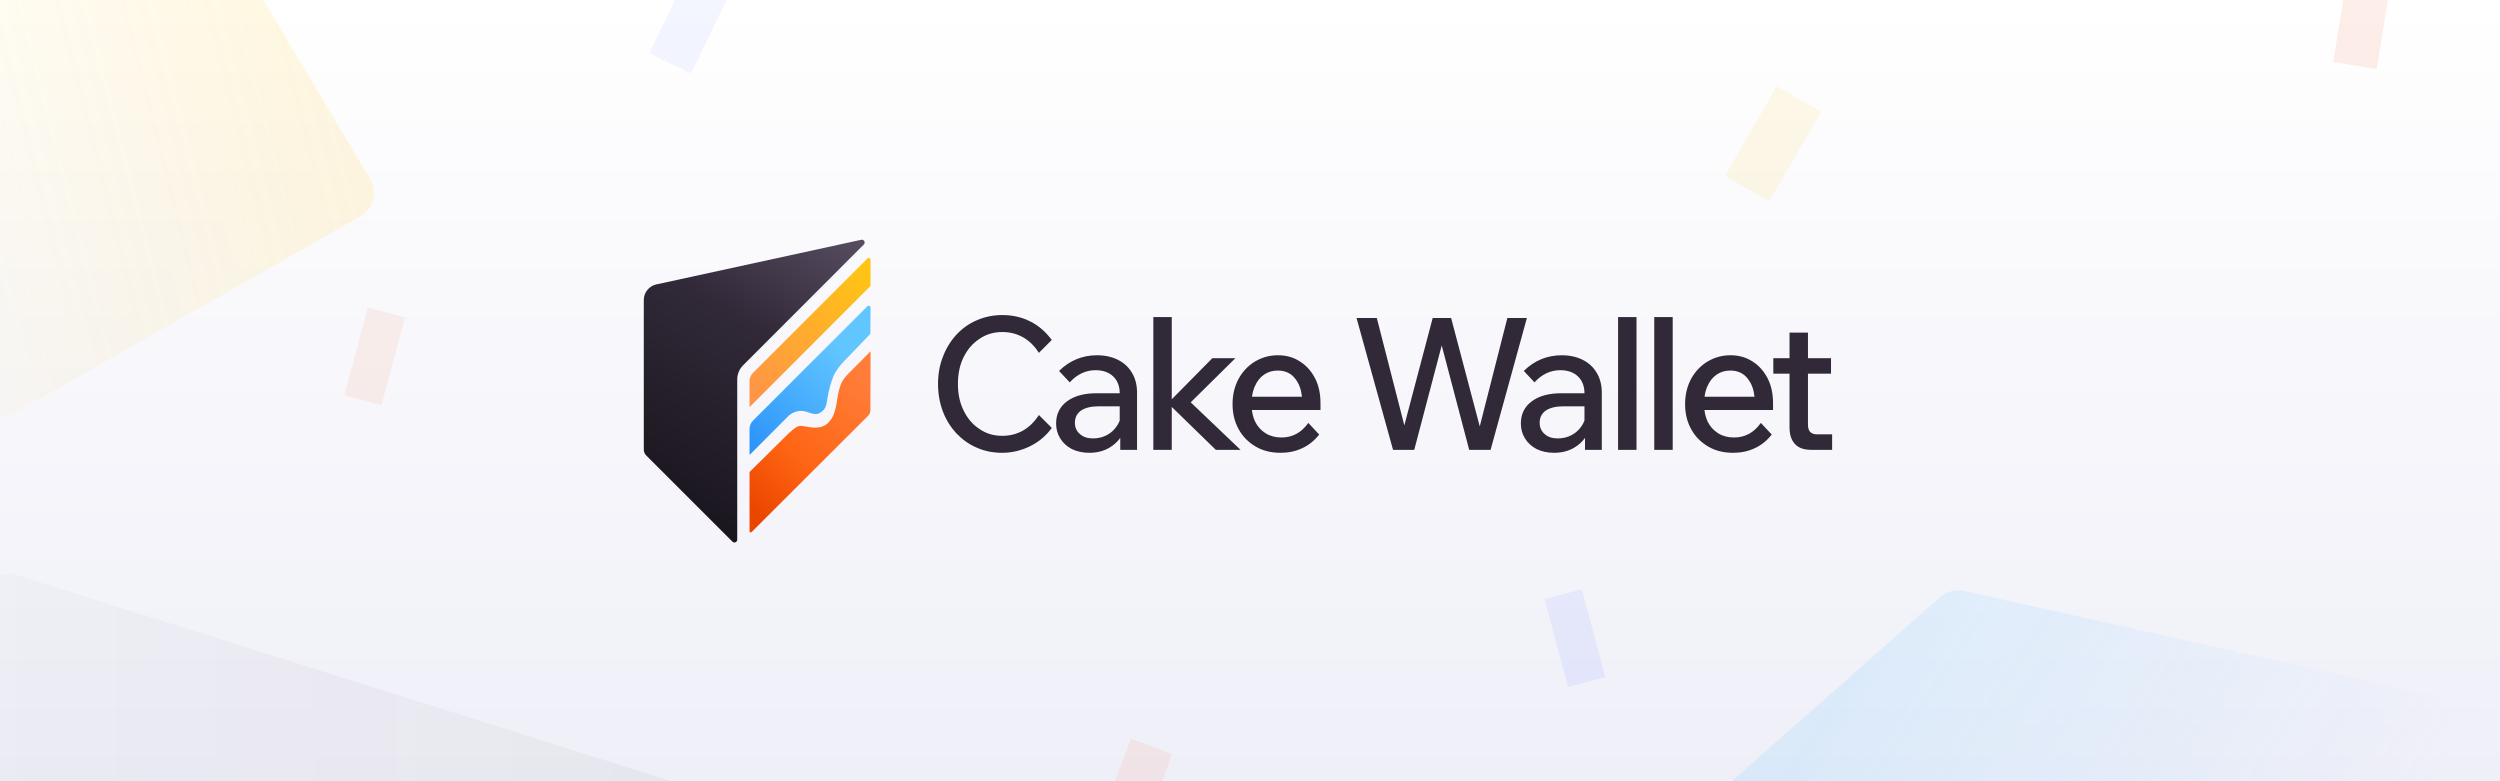 <svg width="1920" height="600" viewBox="0 0 1920 600" fill="none" xmlns="http://www.w3.org/2000/svg">
<rect x="0" y="0" width="1920" height="600" fill="#333333" stroke="none"/>
<g clip-path="url(#clip0_644_709)">
<rect width="1920" height="600" fill="url(#paint0_linear_644_709)"/>
<g style="mix-blend-mode:plus-darker">
<path d="M276.571 166.245C286.782 160.435 290.201 147.366 284.158 137.245L-20.866 -373.636C-26.757 -383.503 -39.453 -386.871 -49.408 -381.207L-321.086 -226.627C-323.321 -225.355 -325.301 -223.684 -326.929 -221.695C-400.022 -132.362 -473.081 -43.002 -546.17 46.334C-554.921 57.029 -551.083 73.153 -538.431 78.853L-7.606 317.972C-1.464 320.739 5.619 320.412 11.453 317.093L276.571 166.245Z" fill="url(#paint1_linear_644_709)" fill-opacity="0.15"/>
</g>
<g style="mix-blend-mode:plus-darker">
<path d="M1262.42 659.593C1253.65 667.329 1253.05 680.754 1261.07 689.415L1667.17 1127.97C1675.02 1136.45 1688.2 1137.18 1696.78 1129.61L1930.02 923.7C1931.94 922.001 1933.53 919.963 1934.7 917.686C1987.43 815.523 2040.12 713.341 2092.85 611.177C2099.14 598.975 2092.02 584.042 2078.45 581.015L1508.63 453.89C1502 452.413 1495.11 454.169 1490.07 458.612L1262.42 659.593Z" fill="url(#paint2_linear_644_709)" fill-opacity="0.15"/>
</g>
<g clip-path="url(#clip1_644_709)">
<path d="M842.52 272.836C848.75 272.836 854.132 274.111 858.663 276.377C863.336 278.784 866.877 282.041 869.426 286.431C871.975 290.679 873.249 295.777 873.249 301.583V345.481H860.362V336.295C858.139 339.405 855.307 341.926 851.866 343.924C847.476 346.473 842.378 347.748 836.572 347.748C831.616 347.748 827.084 346.756 823.261 344.915C819.437 342.933 816.464 340.242 814.34 336.844C812.216 333.445 811.082 329.621 811.082 325.231C811.082 318.009 813.915 312.345 819.438 308.238C825.102 303.99 832.749 302.008 842.236 302.008H859.938C859.938 296.627 858.238 292.236 854.981 289.121C851.724 286.006 847.193 284.307 841.387 284.307C833.882 284.307 827.226 287.422 821.562 293.652L813.349 284.873C821.562 276.802 831.333 272.836 842.52 272.836ZM981.433 272.836C987.805 272.836 993.469 274.394 998.426 277.651C1003.38 280.767 1007.21 285.156 1010.04 290.679C1012.87 296.201 1014.14 302.574 1014.14 309.796V314.895H961.461C961.845 318.078 962.634 321.004 963.873 323.674C965.714 327.497 968.404 330.472 971.944 332.737C975.343 334.861 979.45 335.994 984.265 335.994C988.513 335.994 992.337 335.003 995.735 333.162C999.134 331.321 1002.11 328.488 1004.8 324.807L1013.15 333.729C1009.47 338.402 1005.08 341.941 1000.12 344.207C995.027 346.614 989.504 347.748 983.557 347.748C976.193 347.748 969.821 346.19 964.298 342.933C958.775 339.676 954.385 335.286 951.27 329.622C948.154 323.958 946.597 317.584 946.597 310.362C946.597 303.14 948.154 296.768 951.128 291.104C954.243 285.439 958.35 281.05 963.59 277.793C968.971 274.536 974.919 272.836 981.433 272.836ZM1199.45 272.836C1205.68 272.836 1211.06 274.111 1215.59 276.377C1220.27 278.784 1223.81 282.041 1226.35 286.431C1228.9 290.679 1230.18 295.777 1230.18 301.583V345.481H1217.29V336.295C1215.07 339.406 1212.24 341.926 1208.79 343.924C1204.41 346.473 1199.31 347.748 1193.5 347.748C1188.55 347.748 1184.01 346.756 1180.19 344.915C1176.37 342.933 1173.39 340.242 1171.27 336.844C1169.14 333.445 1168.01 329.621 1168.01 325.231C1168.01 318.009 1170.84 312.345 1176.37 308.238C1182.03 303.99 1189.68 302.008 1199.17 302.008H1216.87C1216.87 296.627 1215.17 292.236 1211.91 289.121C1208.65 286.006 1204.12 284.307 1198.32 284.307C1190.81 284.307 1184.16 287.422 1178.49 293.652L1170.28 284.873C1178.49 276.801 1188.26 272.836 1199.45 272.836ZM1328.99 272.836C1335.36 272.836 1341.02 274.394 1345.98 277.651C1350.94 280.767 1354.76 285.156 1357.59 290.679C1360.42 296.201 1361.7 302.574 1361.7 309.796V314.895H1309.02C1309.4 318.078 1310.19 321.004 1311.43 323.674C1313.27 327.497 1315.96 330.472 1319.5 332.737C1322.9 334.861 1327 335.994 1331.82 335.994C1336.07 335.994 1339.89 335.003 1343.29 333.162C1346.69 331.321 1349.66 328.488 1352.35 324.807L1360.71 333.729C1357.03 338.402 1352.64 341.941 1347.68 344.207C1342.58 346.614 1337.06 347.748 1331.11 347.748C1323.75 347.748 1317.38 346.19 1311.85 342.933C1306.33 339.676 1301.94 335.286 1298.82 329.622C1295.71 323.958 1294.15 317.584 1294.15 310.362C1294.15 303.14 1295.71 296.768 1298.68 291.104C1301.8 285.439 1305.91 281.05 1311.14 277.793C1316.53 274.536 1322.47 272.836 1328.99 272.836ZM769.958 241.965C777.746 241.965 784.969 243.664 791.341 246.921C797.855 250.178 803.236 254.993 807.768 261.082L797.854 270.995C794.597 265.756 790.49 261.79 785.817 259.1C781.003 256.409 775.764 254.993 769.816 254.993C763.302 254.993 757.355 256.692 752.257 260.232C747.017 263.631 743.052 268.304 740.078 274.252C737.104 280.2 735.688 287.138 735.688 294.927C735.688 302.574 737.104 309.371 740.078 315.318C743.052 321.408 747.017 326.081 752.257 329.479C757.355 333.02 763.161 334.719 769.816 334.719C775.622 334.719 781.003 333.303 785.817 330.612C790.632 327.78 794.597 323.815 797.854 318.717L807.768 328.63C803.519 334.577 797.996 339.251 791.199 342.649C784.261 346.048 777.18 347.747 769.675 347.747C762.594 347.747 756.079 346.473 750.132 343.782C744.043 341.233 738.945 337.409 734.414 332.736C730.024 327.922 726.484 322.257 724.076 315.885C721.669 309.371 720.395 302.432 720.395 294.927C720.395 287.28 721.669 280.2 724.218 273.827C726.625 267.455 730.166 261.79 734.556 256.976C738.945 252.303 744.184 248.479 750.273 245.93C756.363 243.239 762.878 241.965 769.958 241.965ZM899.913 306.651L931.067 275.102H948.769L914.468 308.993L952.733 345.481H933.758L899.913 312.53V345.481H885.752V243.523H899.913V306.651ZM1256.84 345.481H1242.68V243.523H1256.84V345.481ZM1284.63 345.481H1270.47V243.523H1284.63V345.481ZM1388.52 275.102H1406.22V286.997H1388.52V326.364C1388.52 328.63 1389.09 330.472 1390.22 331.746C1391.35 332.879 1393.05 333.587 1395.32 333.587H1407.07V345.481H1391.07C1385.55 345.481 1381.3 344.065 1378.61 341.092C1375.78 338.118 1374.36 333.869 1374.36 328.205V286.997H1361.9V275.102H1374.36V255.418H1388.52V275.102ZM1078.52 326.695L1100.3 244.23H1114.46L1136.45 327.489L1157.65 244.23H1172.66L1144.77 345.48H1128.34L1107.24 265.303L1086.14 345.48H1069.85L1041.82 244.23H1057.39L1078.52 326.695ZM843.511 312.062C837.846 312.063 833.456 313.195 830.199 315.319C827.084 317.585 825.526 320.7 825.526 324.665C825.526 328.205 826.801 331.18 829.35 333.304C831.757 335.569 835.156 336.702 839.404 336.702C843.369 336.702 847.052 335.853 850.309 334.012C853.566 332.312 856.114 329.763 858.097 326.647C858.825 325.502 859.438 324.28 859.938 322.996V312.062H843.511ZM1200.44 312.062C1194.78 312.062 1190.39 313.195 1187.13 315.319C1184.01 317.585 1182.46 320.7 1182.46 324.665C1182.46 328.205 1183.73 331.18 1186.28 333.304C1188.69 335.569 1192.09 336.702 1196.33 336.702C1200.3 336.702 1203.98 335.852 1207.24 334.012C1210.49 332.312 1213.04 329.763 1215.03 326.647C1215.76 325.502 1216.37 324.28 1216.87 322.996V312.062H1200.44ZM981.291 284.59C977.326 284.59 973.927 285.581 970.812 287.705C967.696 289.829 965.431 292.804 963.731 296.627C962.656 299.046 961.922 301.748 961.527 304.698H999.899C999.336 299.246 997.713 294.715 995.027 291.245C991.77 286.714 987.097 284.59 981.291 284.59ZM1328.85 284.59C1324.88 284.59 1321.48 285.581 1318.37 287.705C1315.25 289.829 1312.99 292.804 1311.29 296.627C1310.21 299.046 1309.48 301.748 1309.08 304.698H1347.45C1346.89 299.246 1345.27 294.715 1342.58 291.245C1339.33 286.714 1334.65 284.59 1328.85 284.59Z" fill="#312938"/>
<path d="M651.409 287.096C648.957 289.54 646.916 292.055 645.537 295.738C644.158 299.422 643.475 303.433 642.492 309.777C641.085 318.809 638.34 322.361 636.167 324.603C631.729 329.178 625.424 328.921 617.741 327.403C612.912 326.449 611.658 327.597 605.918 332.556L575.656 362.514L575.642 407.994C575.642 408.809 576.631 409.22 577.209 408.643L666.59 319.443C667.794 318.238 668.477 316.609 668.477 314.903L668.588 269.826L651.409 287.089V287.096Z" fill="url(#paint3_linear_644_709)"/>
<path d="M615.348 315.552C621.173 315.72 625.234 319.932 630.027 316.91C634.82 313.888 634.688 310.525 635.614 304.968C636.547 299.403 638.394 292.934 640.037 289.034C641.688 285.127 645.374 280.134 649.122 276.493L668.44 256.402L668.565 236.158C668.565 234.919 667.075 234.292 666.197 235.169L578.343 322.99C576.615 324.717 575.646 327.057 575.646 329.494V349.424L605.324 319.647C605.324 319.647 609.518 315.392 615.341 315.559L615.348 315.552Z" fill="url(#paint4_linear_644_709)"/>
<path d="M668.593 219.556L575.646 312.71V292.822C575.646 290.385 576.615 288.045 578.343 286.318L666.218 198.476C667.089 197.606 668.586 198.219 668.586 199.458V219.556H668.593Z" fill="url(#paint5_linear_644_709)"/>
<path d="M661.439 184.159L504.088 218.427C498.451 219.653 494.432 224.639 494.432 230.405V345.259C494.432 346.965 495.108 348.601 496.319 349.813L562.529 415.997C563.88 417.348 566.194 416.393 566.194 414.479V291.387C566.2 287.327 567.816 283.427 570.687 280.558L663.417 187.772C664.929 186.261 663.535 183.705 661.446 184.159H661.439Z" fill="url(#paint6_linear_644_709)"/>
</g>
<g style="mix-blend-mode:plus-darker" opacity="0.06">
<path d="M-323.728 679.737C-333.151 686.698 -334.951 700.049 -327.723 709.377L143.703 1317.81C150.762 1326.92 163.803 1328.78 173.007 1321.98L497.114 1082.58C499.179 1081.06 500.943 1079.17 502.316 1077C582.181 951 661.997 824.969 741.857 698.966C749.229 687.336 743.454 671.811 730.202 667.635L13.205 441.688C6.756 439.656 -0.253 440.812 -5.65 444.798L-323.728 679.737Z" fill="url(#paint7_linear_644_709)" style="mix-blend-mode:multiply"/>
</g>
<g opacity="0.08">
<rect x="868.527" y="567.229" width="33.882" height="67.234" transform="rotate(20.444 868.527 567.229)" fill="#F7551A"/>
<rect x="282.482" y="236.152" width="29.568" height="69.786" transform="rotate(14.981 282.482 236.152)" fill="#F7551A"/>
<rect x="533.282" y="-30.729" width="35.535" height="79.573" transform="rotate(25.728 533.282 -30.729)" fill="#6181FF"/>
</g>
<g opacity="0.1">
<rect width="33.882" height="67.234" transform="matrix(0.987 0.161 0.161 -0.987 1791.89 47.574)" fill="#F7551A"/>
<rect width="39.335" height="79.573" transform="matrix(0.866 0.5 0.5 -0.866 1324.8 135.035)" fill="#FFC414"/>
<rect width="29.568" height="69.786" transform="matrix(0.966 -0.259 -0.259 -0.966 1204.31 527.588)" fill="#6181FF"/>
</g>
</g>
<defs>
<linearGradient id="paint0_linear_644_709" x1="960" y1="0" x2="960" y2="600" gradientUnits="userSpaceOnUse">
<stop stop-color="white"/>
<stop offset="1" stop-color="#EFEFF8"/>
</linearGradient>
<linearGradient id="paint1_linear_644_709" x1="-148.05" y1="177.997" x2="307.929" y2="62.602" gradientUnits="userSpaceOnUse">
<stop stop-color="#FFC414" stop-opacity="0"/>
<stop offset="1" stop-color="#FFC414"/>
</linearGradient>
<linearGradient id="paint2_linear_644_709" x1="1453.78" y1="465.218" x2="1808.42" y2="694.413" gradientUnits="userSpaceOnUse">
<stop stop-color="#61C5FF"/>
<stop offset="1" stop-color="#61C5FF" stop-opacity="0"/>
</linearGradient>
<linearGradient id="paint3_linear_644_709" x1="666.157" y1="295.871" x2="575.977" y2="388.872" gradientUnits="userSpaceOnUse">
<stop stop-color="#FF7D38"/>
<stop offset="0.61" stop-color="#FE6412"/>
<stop offset="1" stop-color="#EB4600"/>
</linearGradient>
<linearGradient id="paint4_linear_644_709" x1="645.734" y1="269.849" x2="573.513" y2="345.82" gradientUnits="userSpaceOnUse">
<stop stop-color="#61C5FF"/>
<stop offset="1" stop-color="#2A92FA"/>
</linearGradient>
<linearGradient id="paint5_linear_644_709" x1="668.593" y1="212.655" x2="582.147" y2="306.139" gradientUnits="userSpaceOnUse">
<stop stop-color="#FFC414"/>
<stop offset="1" stop-color="#FF9447"/>
</linearGradient>
<linearGradient id="paint6_linear_644_709" x1="695.154" y1="54.622" x2="489.976" y2="397.442" gradientUnits="userSpaceOnUse">
<stop stop-color="#776A83"/>
<stop offset="0.11" stop-color="#776A83"/>
<stop offset="0.57" stop-color="#312938"/>
<stop offset="0.96" stop-color="#19151D"/>
<stop offset="1" stop-color="#19151D"/>
</linearGradient>
<linearGradient id="paint7_linear_644_709" x1="-402.637" y1="699.751" x2="737.075" y2="686.777" gradientUnits="userSpaceOnUse">
<stop stop-color="#312938" stop-opacity="0"/>
<stop offset="1" stop-color="#312938"/>
</linearGradient>
<clipPath id="clip0_644_709">
<rect width="1920" height="600" fill="white"/>
</clipPath>
<clipPath id="clip1_644_709">
<rect width="931.135" height="232.784" fill="white" transform="translate(494.433 183.883)"/>
</clipPath>
</defs>
</svg>
